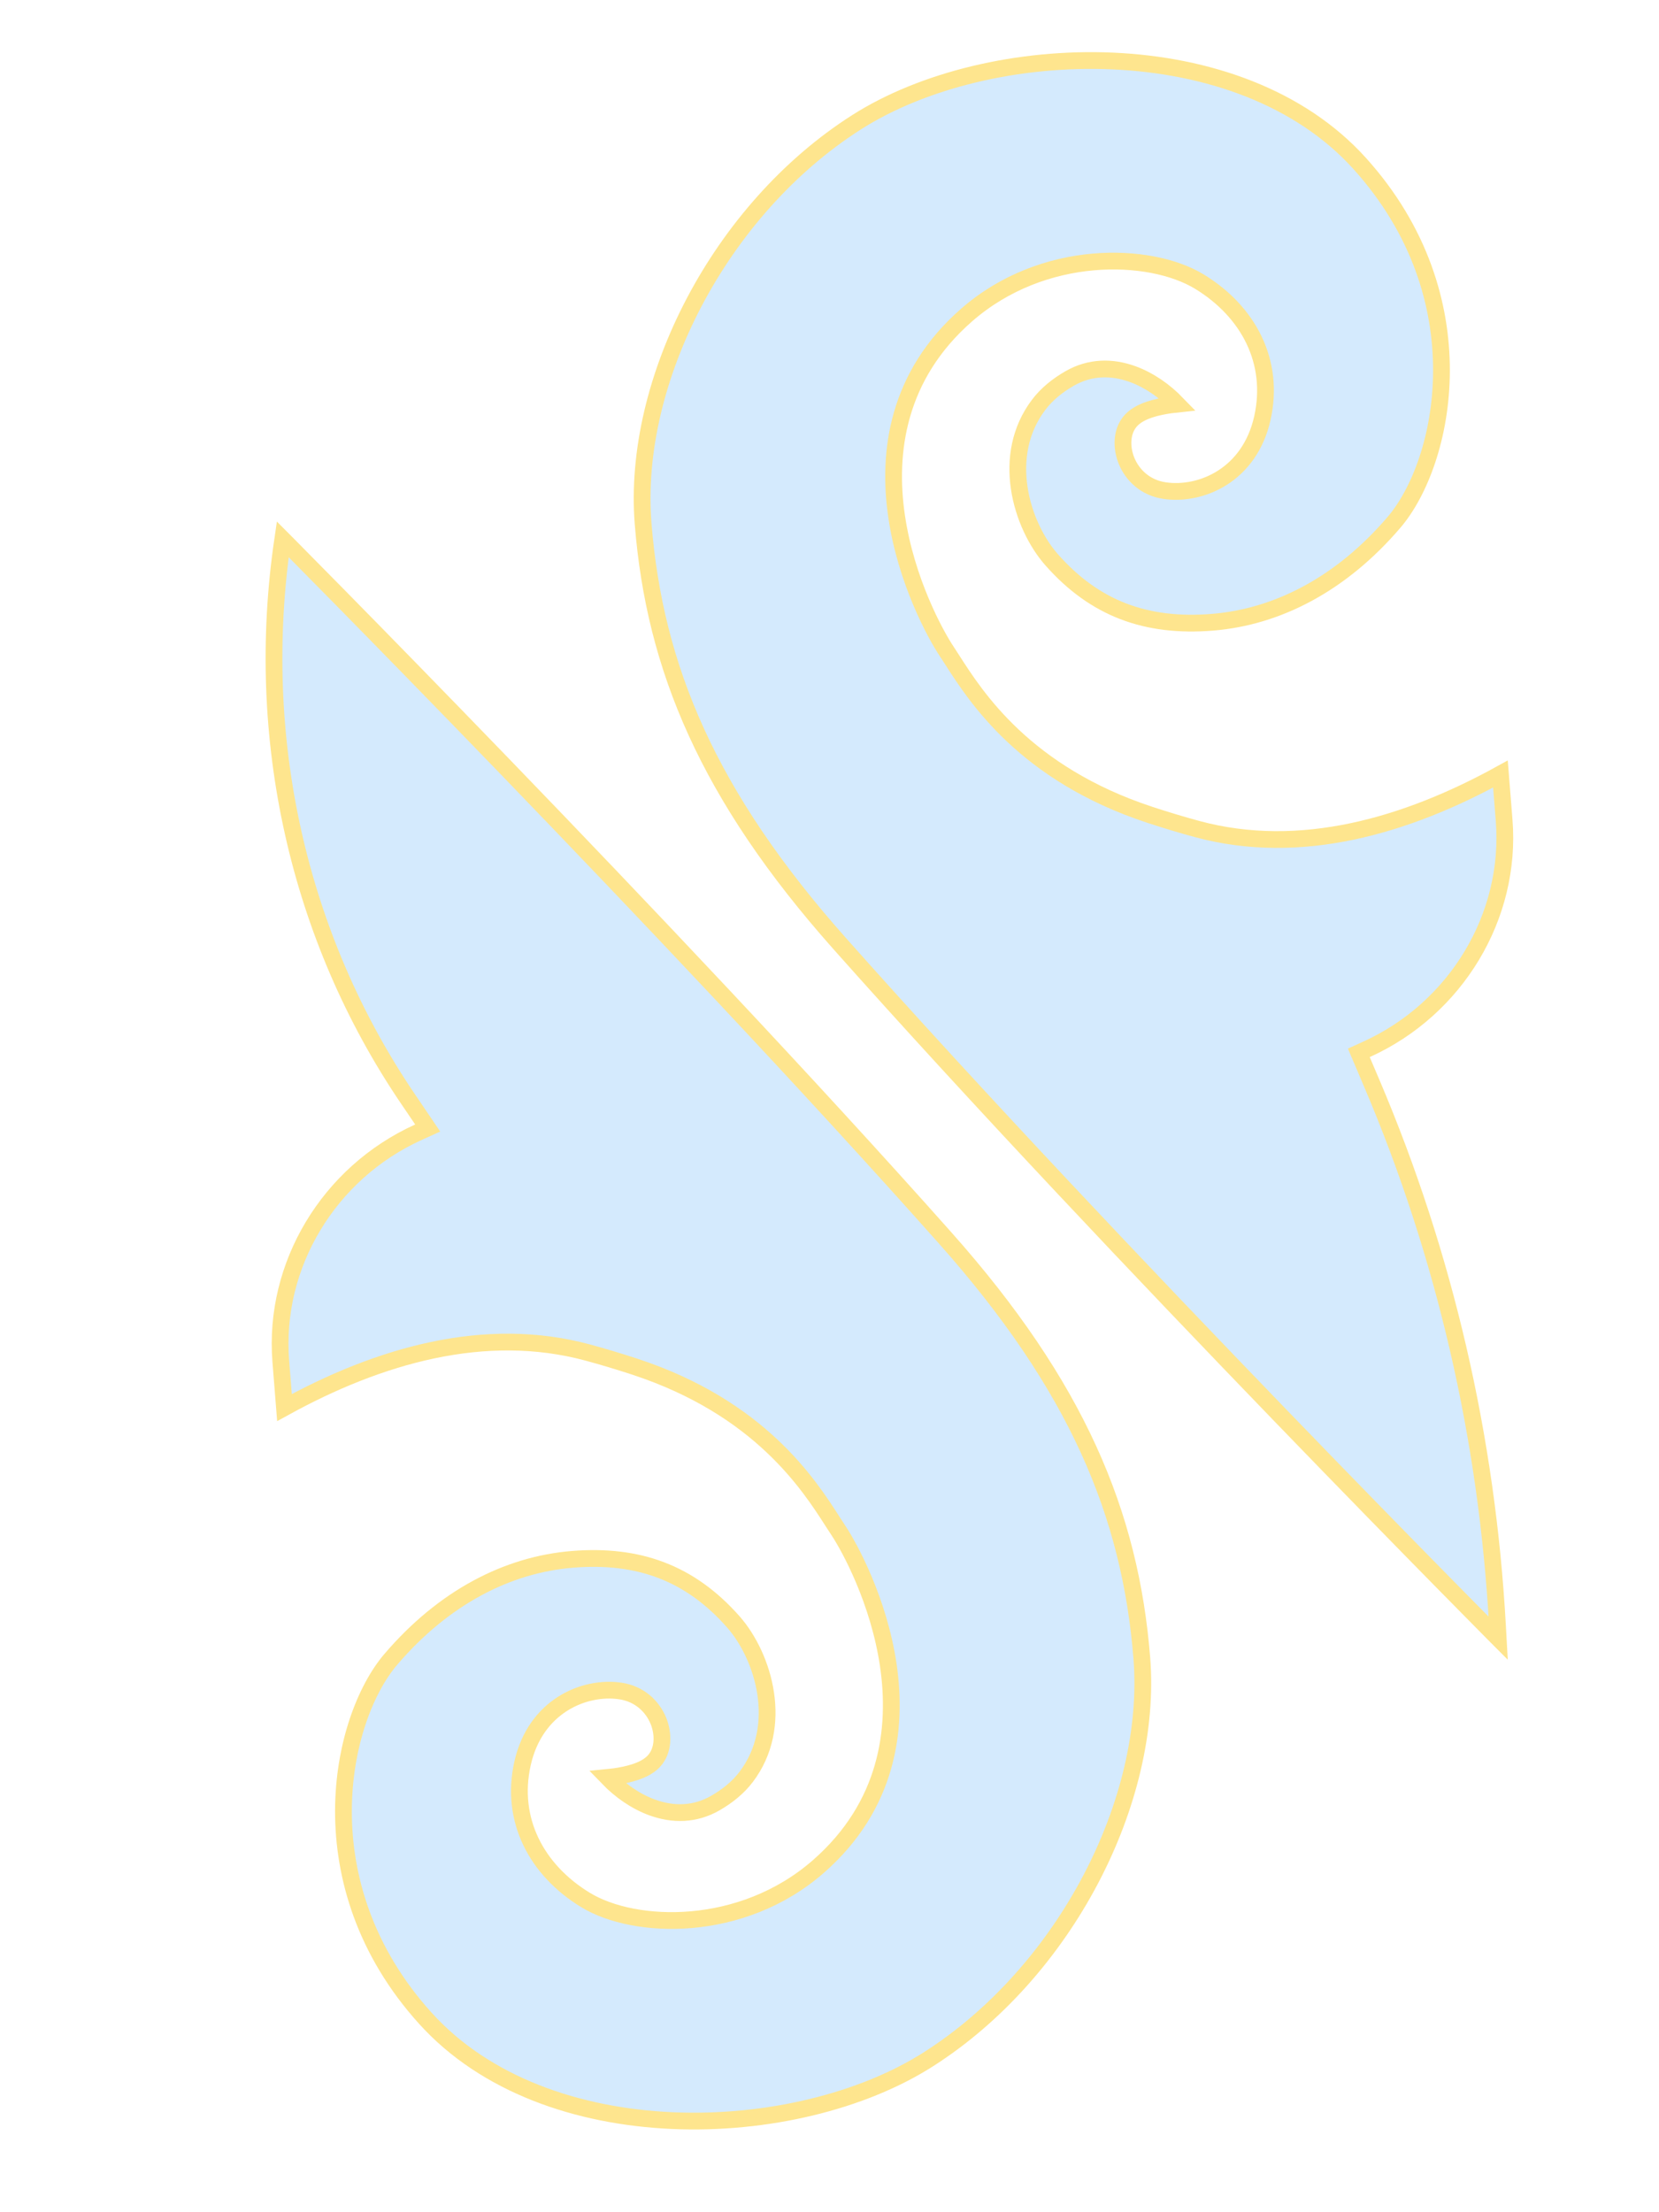 <svg width="99" height="132" viewBox="0 0 99 132" fill="none" xmlns="http://www.w3.org/2000/svg">
<g filter="url(#filter0_d_305_5569)">
<path d="M89.538 45.185C83.917 48.28 77.581 50.132 71.443 48.469C70.555 48.228 69.613 47.947 68.619 47.62C61.178 45.172 58.246 40.596 56.819 38.37C56.696 38.179 56.584 38.004 56.482 37.85C55.809 36.839 54.072 33.654 53.507 29.825C52.938 25.981 53.546 21.418 57.672 17.806C59.969 15.795 62.716 14.853 65.239 14.631C67.75 14.41 70.091 14.898 71.585 15.811C74.492 17.589 76.084 20.578 75.333 23.943C74.57 27.366 71.657 28.589 69.501 28.275C68.344 28.106 67.583 27.35 67.236 26.521C66.904 25.729 66.9 24.716 67.502 24.077C67.793 23.767 68.208 23.57 68.599 23.439C69.001 23.305 69.441 23.219 69.838 23.163C69.983 23.142 70.124 23.126 70.258 23.112C69.486 22.313 68.567 21.679 67.599 21.326C66.353 20.871 65.046 20.886 63.832 21.582C63.121 21.99 62.473 22.504 61.984 23.15C60.845 24.655 60.571 26.431 60.822 28.119C61.074 29.814 61.853 31.378 62.758 32.403C65.334 35.32 68.401 36.443 72.329 36.131C76.249 35.819 80.06 33.83 83.194 30.158C84.704 28.39 86.011 25.047 86.019 21.118C86.027 17.209 84.748 12.751 81.135 8.751C77.55 4.781 72.047 2.89 66.405 2.64C60.76 2.39 55.056 3.786 51.122 6.29C42.956 11.49 37.698 21.723 38.377 30.242C39.062 38.838 42.257 46.469 50.105 55.299C58.371 64.599 68.429 75.198 76.423 83.474C80.42 87.612 83.899 91.168 86.38 93.689C87.62 94.95 88.611 95.952 89.291 96.639C89.329 96.678 89.366 96.715 89.403 96.752L89.36 95.984C88.74 84.796 86.21 73.874 81.878 63.682L81.279 62.274L81.087 61.822L81.55 61.611C86.9 59.185 90.214 53.668 89.758 47.947L89.538 45.185Z" fill="#94CBFB" fill-opacity="0.4" stroke="#FEE58E"/>
<path d="M16.976 82.987C22.597 79.893 28.933 78.041 35.071 79.704C35.959 79.945 36.901 80.225 37.895 80.552C45.335 83.001 48.268 87.576 49.694 89.802C49.817 89.994 49.929 90.168 50.032 90.322C50.705 91.334 52.441 94.519 53.007 98.348C53.575 102.192 52.967 106.754 48.842 110.367C46.545 112.378 43.798 113.32 41.275 113.542C38.763 113.763 36.423 113.275 34.929 112.362C32.021 110.584 30.43 107.594 31.18 104.23C31.943 100.807 34.857 99.583 37.013 99.898C38.17 100.067 38.93 100.823 39.278 101.652C39.609 102.444 39.613 103.456 39.012 104.096C38.72 104.406 38.306 104.602 37.914 104.733C37.512 104.868 37.073 104.954 36.676 105.01C36.531 105.03 36.389 105.047 36.255 105.06C37.027 105.86 37.947 106.494 38.915 106.847C40.16 107.301 41.468 107.287 42.682 106.591C43.392 106.183 44.041 105.669 44.529 105.023C45.668 103.518 45.943 101.742 45.692 100.054C45.439 98.359 44.661 96.794 43.755 95.769C41.179 92.853 38.112 91.73 34.184 92.042C30.264 92.353 26.454 94.343 23.319 98.014C21.809 99.783 20.503 103.125 20.495 107.054C20.487 110.964 21.766 115.422 25.378 119.422C28.963 123.392 34.466 125.282 40.109 125.533C45.753 125.783 51.458 124.387 55.391 121.882C63.557 116.683 68.815 106.45 68.137 97.931C67.452 89.335 64.257 81.704 56.408 72.874C48.142 63.574 38.084 52.975 30.091 44.699C26.094 40.561 22.615 37.005 20.134 34.483C18.894 33.223 17.904 32.22 17.224 31.534C17.096 31.404 16.979 31.286 16.873 31.18C15.129 43.01 17.783 54.9 24.353 64.583L25.191 65.818L25.523 66.308L24.963 66.561C19.613 68.987 16.3 74.504 16.756 80.226L16.976 82.987Z" fill="#94CBFB" fill-opacity="0.4" stroke="#FEE58E"/>
</g>
<defs>
<filter id="filter0_d_305_5569" x="12.849" y="0.113" width="80.452" height="129.948" filterUnits="userSpaceOnUse" color-interpolation-filters="sRGB">
<feFlood flood-opacity="0" result="BackgroundImageFix"/>
<feColorMatrix in="SourceAlpha" type="matrix" values="0 0 0 0 0 0 0 0 0 0 0 0 0 0 0 0 0 0 127 0" result="hardAlpha"/>
<feOffset dy="1"/>
<feGaussianBlur stdDeviation="1.5"/>
<feComposite in2="hardAlpha" operator="out"/>
<feColorMatrix type="matrix" values="0 0 0 0 0 0 0 0 0 0 0 0 0 0 0 0 0 0 0.25 0"/>
<feBlend mode="normal" in2="BackgroundImageFix" result="effect1_dropShadow_305_5569"/>
<feBlend mode="normal" in="SourceGraphic" in2="effect1_dropShadow_305_5569" result="shape"/>
</filter>
</defs>
</svg>

